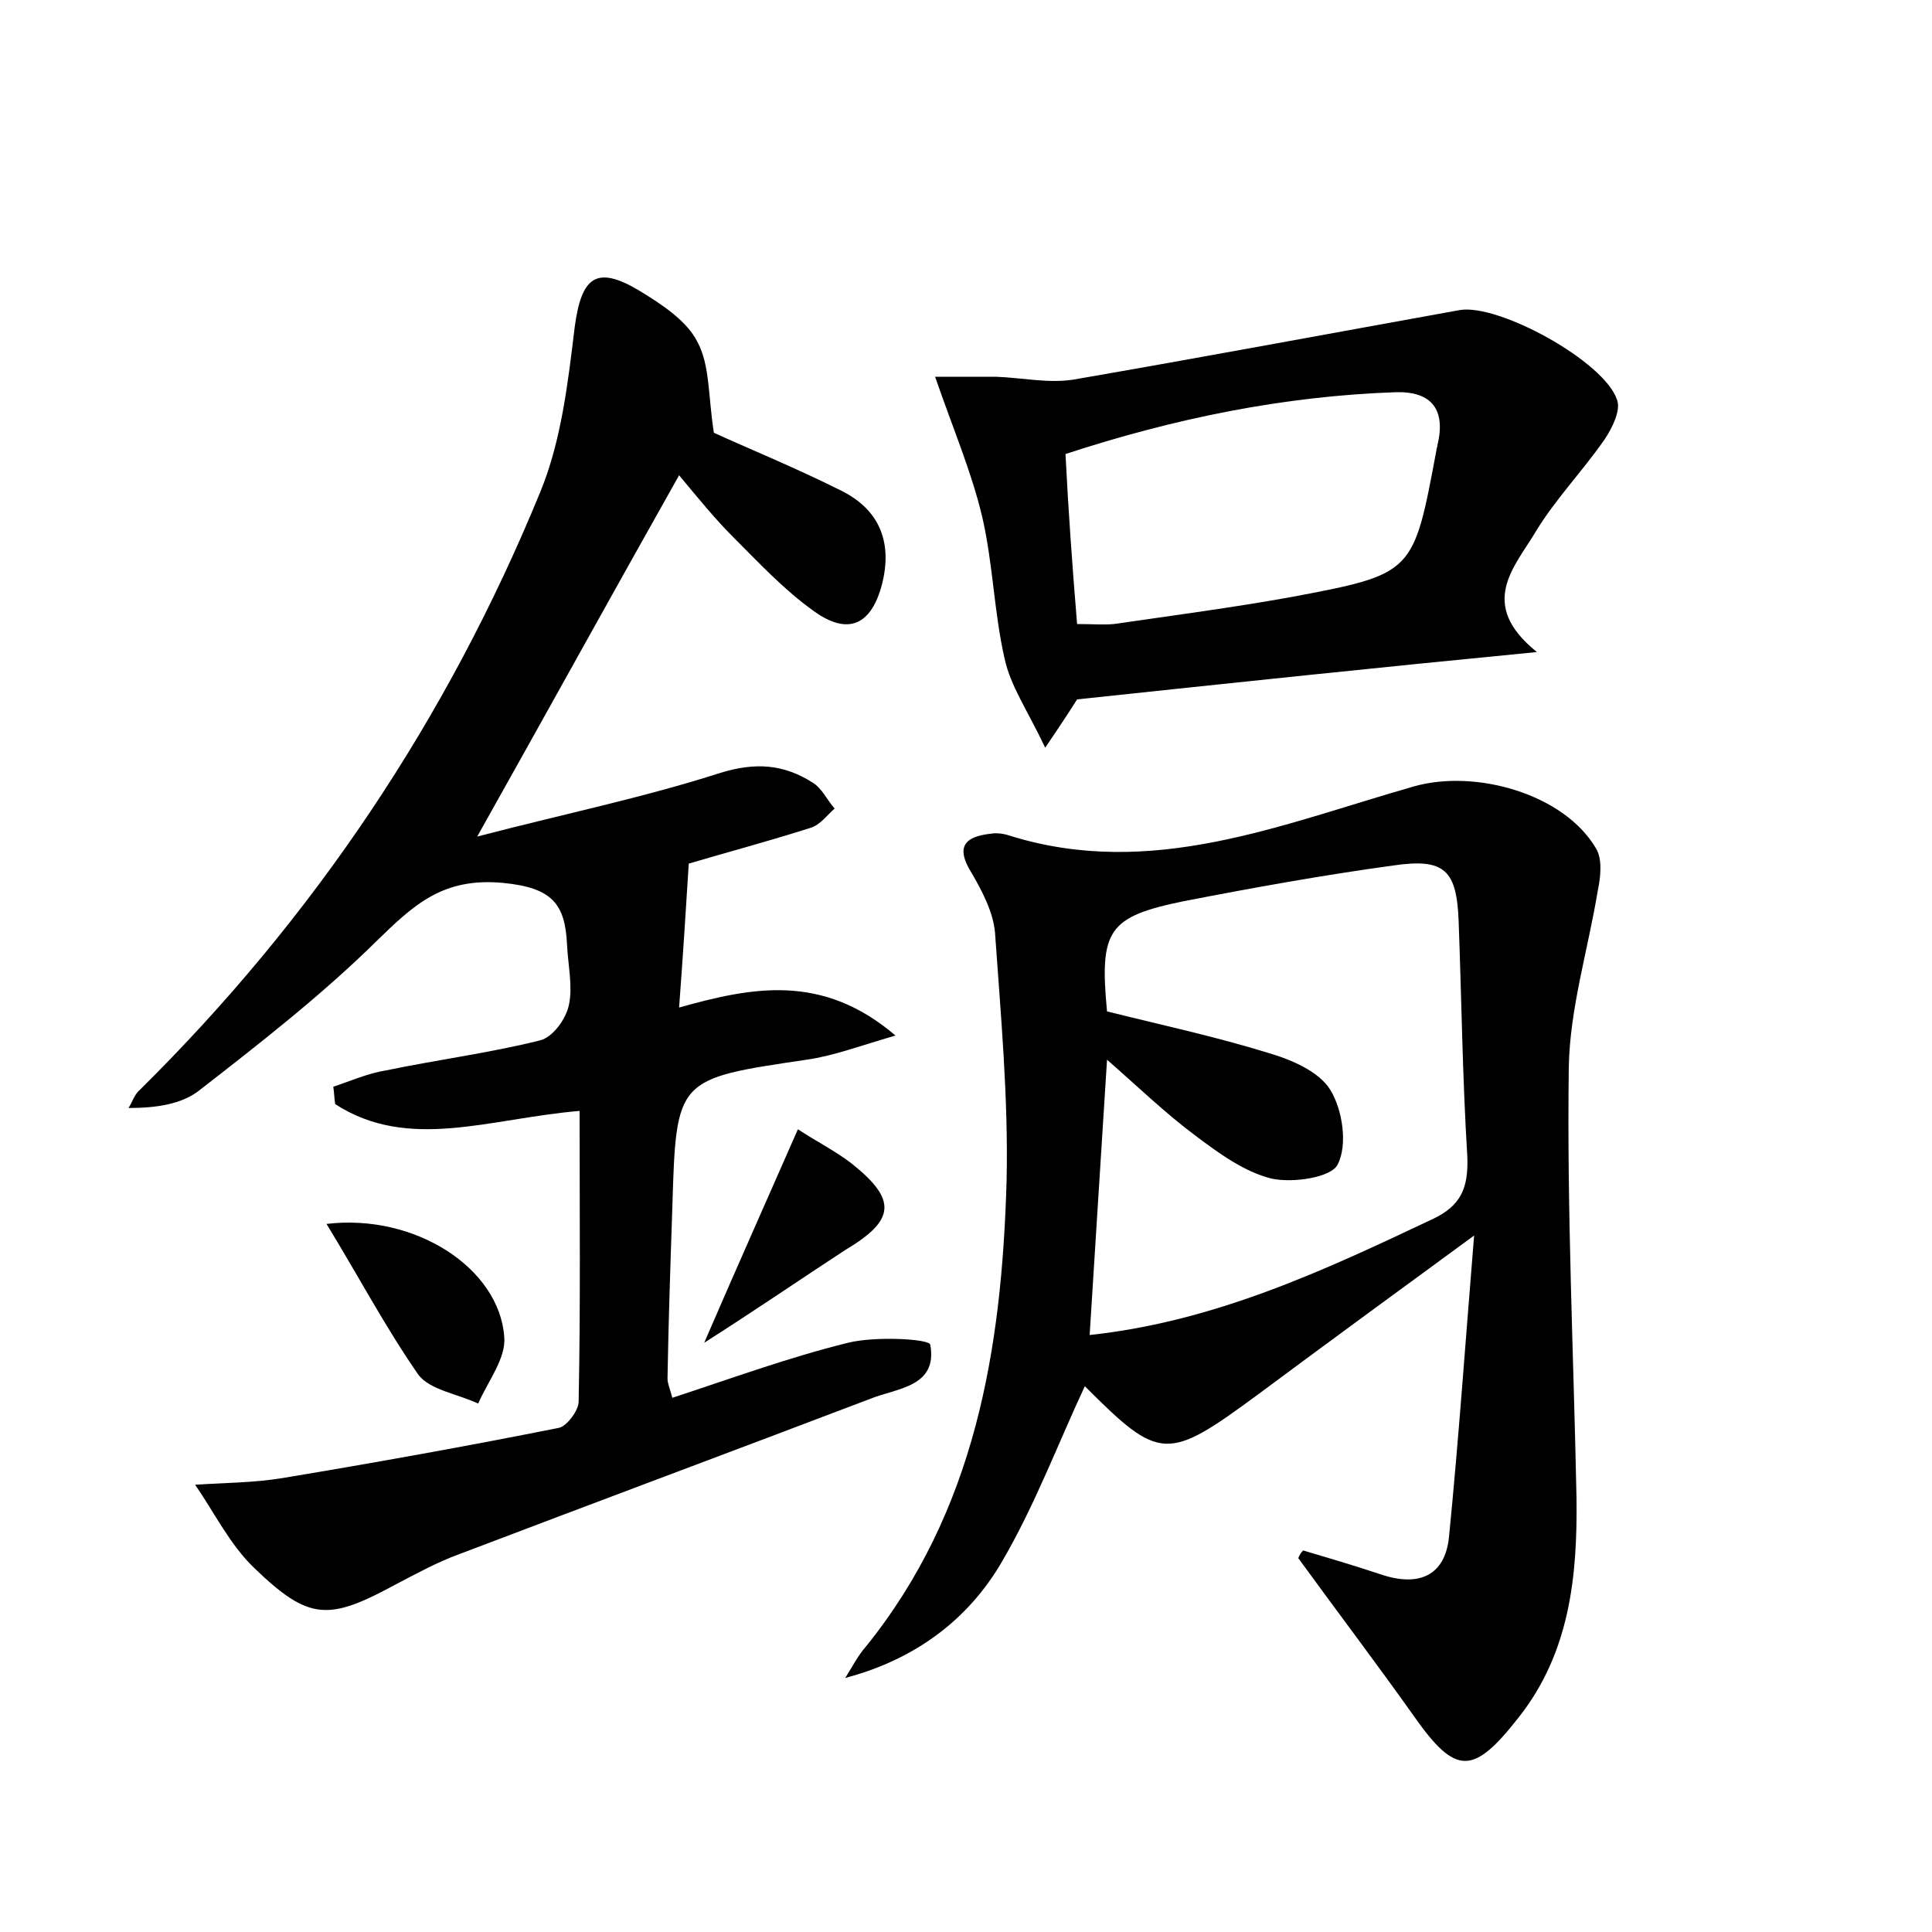 <?xml version="1.0" encoding="utf-8"?>
<!-- Generator: Adobe Illustrator 22.0.0, SVG Export Plug-In . SVG Version: 6.00 Build 0)  -->
<svg version="1.1" id="图层_1" xmlns="http://www.w3.org/2000/svg" xmlns:xlink="http://www.w3.org/1999/xlink" x="0px" y="0px"
	 viewBox="0 0 200 200" style="enable-background:new 0 0 200 200;" xml:space="preserve">
<style type="text/css">
	.st0{fill:#FFFFFF;}
</style>
<g>
	
	<path d="M60,115c-9.4,0.8-17.7,4.2-25.3-0.7c-0.1-0.6-0.1-1.2-0.2-1.8c1.8-0.6,3.6-1.4,5.5-1.7c5.3-1.1,10.7-1.8,15.9-3.1
		c1.3-0.3,2.7-2.2,3-3.7c0.4-1.9-0.1-4.1-0.2-6.2c-0.2-4.2-1.5-5.9-6.6-6.4c-6.3-0.6-9.3,2.3-13.2,6.1c-5.7,5.6-12,10.5-18.3,15.4
		c-1.8,1.4-4.4,1.8-7.3,1.8c0.4-0.6,0.6-1.4,1.2-1.9c18-17.8,31.8-38.4,41.4-61.8c2.2-5.3,2.9-11.4,3.6-17.2
		c0.7-5.1,2.2-6.4,6.7-3.7c2.3,1.4,4.9,3.1,6,5.3c1.3,2.4,1.1,5.6,1.7,9.4c3.5,1.6,8.4,3.6,13.2,6c4,2,5.3,5.4,4.2,9.7
		c-1.1,4.2-3.5,5.3-7,2.8c-3.1-2.2-5.7-5-8.4-7.7c-1.9-1.9-3.6-4-5.6-6.4c-7.1,12.6-13.6,24.4-20.9,37.4c8.8-2.3,17.1-4,25.2-6.6
		c3.6-1.1,6.5-0.9,9.5,1c1,0.6,1.5,1.8,2.3,2.7c-0.8,0.7-1.5,1.7-2.5,2c-4.4,1.4-8.9,2.6-12.6,3.7c-0.3,4.9-0.6,9.5-1,14.9
		c7.5-2.1,14.8-3.6,22.4,2.9c-3.8,1.1-6.4,2.1-9.2,2.5c-13.5,2-13.5,1.9-13.9,15.3c-0.2,5.9-0.4,11.8-0.5,17.7c0,0.5,0.2,0.9,0.5,2
		c6.1-2,12.1-4.2,18.2-5.7c2.8-0.7,8.4-0.4,8.5,0.2c0.8,4.4-3.5,4.5-6.2,5.6c-14.2,5.4-28.4,10.7-42.6,16.1c-2.2,0.8-4.4,2-6.5,3.1
		c-7,3.8-9,3.8-14.7-1.7c-2.5-2.4-4.1-5.7-6.1-8.6c3-0.2,6.1-0.2,9.1-0.7c9.6-1.6,19.1-3.3,28.6-5.2c0.8-0.2,2-1.8,2-2.7
		C60.1,135.3,60,125.4,60,115z"/>
	<path d="M134.9,160.5c2.7,0.8,5.4,1.6,8.1,2.5c3.9,1.3,6.6,0.1,7-3.9c1-10.1,1.7-20.2,2.6-31.2c-8.2,6-15.3,11.2-22.3,16.4
		c-9.5,7-10.2,7-18-0.8c-2.8,6-5.2,12.4-8.6,18.2c-3.5,6-9,10.1-16.2,12c0.7-1.1,1.3-2.3,2.1-3.2c11.4-14.1,14.1-30.9,14.6-48.2
		c0.2-8.6-0.6-17.2-1.2-25.8c-0.2-2.1-1.3-4.2-2.4-6.1c-1.7-2.7-0.8-3.8,2-4.1c0.6-0.1,1.3,0,1.9,0.2c14.7,4.6,28.2-1.2,41.9-5.1
		c6.4-1.8,15.5,0.8,18.8,6.4c0.7,1.1,0.5,3,0.2,4.4c-1,6.1-2.9,12.2-3,18.3c-0.2,14.9,0.5,29.7,0.8,44.6c0.1,8.1-0.7,16-6,22.7
		c-4.7,6-6.5,6-10.8-0.1c-3.9-5.5-8-10.9-12-16.4C134.5,161,134.7,160.7,134.9,160.5z M112.8,138.2c13-1.4,24.3-6.7,35.5-12
		c3-1.4,3.7-3.3,3.6-6.4c-0.5-8.1-0.6-16.3-0.9-24.4c-0.2-5.3-1.4-6.6-6.8-5.8c-7.3,1-14.5,2.3-21.7,3.7c-7.8,1.6-8.7,3-7.9,11.4
		c5.6,1.4,11.2,2.6,16.7,4.3c2.4,0.7,5.2,1.9,6.4,3.8c1.3,2.1,1.8,5.7,0.8,7.7c-0.6,1.4-4.7,2-6.9,1.5c-2.8-0.7-5.4-2.6-7.8-4.4
		c-3.1-2.3-6-5.1-9.2-7.9C114,119.3,113.4,128.5,112.8,138.2z"/>
	<path d="M111.5,72.4c-0.5,0.8-1.4,2.2-3.3,5c-1.8-3.8-3.6-6.4-4.2-9.2c-1.1-4.8-1.2-9.8-2.3-14.6c-1.1-4.7-3-9.1-4.9-14.6
		c1.8,0,4.1,0,6.3,0c2.7,0.1,5.4,0.7,8,0.3c13.3-2.3,26.7-4.8,40-7.2c4-0.7,15,5.3,16.3,9.3c0.4,1.1-0.5,2.9-1.3,4.1
		c-2.3,3.3-5.1,6.2-7.1,9.5c-2.2,3.7-6.1,7.5,0.1,12.5C142.6,69.1,127.5,70.7,111.5,72.4z M111.5,64.6c1.6,0,2.7,0.1,3.8,0
		c6.2-0.9,12.3-1.7,18.4-2.8c12.7-2.4,12.6-2.4,15-15.2c0-0.2,0.1-0.3,0.1-0.5c0.9-3.7-0.6-5.6-4.3-5.5c-11.6,0.4-22.9,2.7-34.2,6.4
		C110.6,53,111,58.5,111.5,64.6z"/>
	<path d="M33.8,126.7c9.2-1.1,17.9,4.6,18.4,11.7c0.2,2.2-1.7,4.6-2.7,6.9c-2.1-1-5-1.4-6.2-3C39.9,137.4,37.1,132.1,33.8,126.7z"/>
	<path d="M72.9,139c3.5-8.1,6.5-14.8,9.7-22.1c1.8,1.2,3.8,2.2,5.5,3.5c4.8,3.8,4.6,5.9-0.6,9C82.9,132.4,78.4,135.5,72.9,139z"/>
	
	
</g>
</svg>
